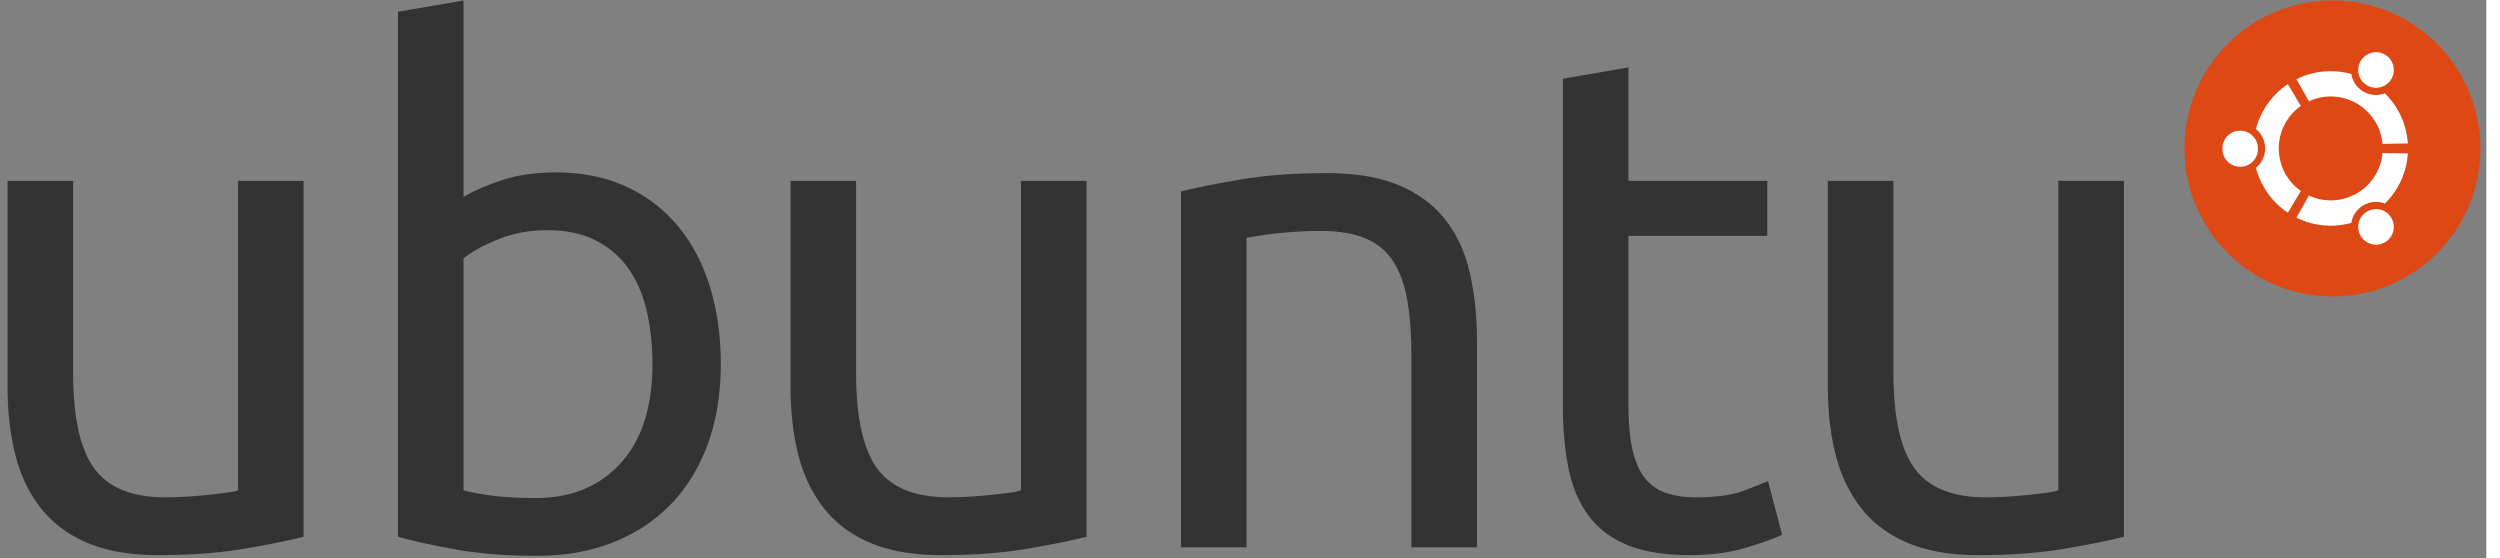 <svg width="300" height="67" xmlns="http://www.w3.org/2000/svg" preserveAspectRatio="xMinYMid" viewBox="0 0 285 64"><rect x="0" y="0" width="285" height="64" fill="#808080" stroke="none"/><g fill-rule="evenodd" fill="none"><circle cy="17.017" cx="267.36" r="16.966" fill="#DD4814"/><path fill="#fff" d="M256.78 14.978c-1.12 0-2.03.912-2.03 2.039a2.036 2.036 0 1 0 4.07 0c0-1.127-.91-2.039-2.04-2.039zm14.56 9.266a2.031 2.031 0 0 0-.75 2.779 2.043 2.043 0 0 0 2.79.748c.97-.562 1.3-1.809.74-2.783a2.031 2.031 0 0 0-2.78-.744zm-10.13-7.227c0-2.016 1-3.797 2.53-4.873l-1.49-2.498a8.876 8.876 0 0 0-3.66 5.148 2.835 2.835 0 0 1 1.05 2.223c0 .893-.4 1.691-1.05 2.219a8.875 8.875 0 0 0 3.66 5.146l1.49-2.496a5.94 5.94 0 0 1-2.53-4.869zm5.95-5.957c3.12 0 5.67 2.385 5.94 5.43l2.9-.047a8.799 8.799 0 0 0-2.63-5.742c-.78.291-1.67.25-2.45-.199a2.849 2.849 0 0 1-1.39-2.02 8.927 8.927 0 0 0-2.37-.322c-1.4 0-2.74.332-3.92.918l1.42 2.537a5.888 5.888 0 0 1 2.5-.555zm0 11.908c-.89 0-1.74-.197-2.5-.553l-1.42 2.537a8.79 8.79 0 0 0 3.92.916c.82 0 1.62-.111 2.37-.32a2.857 2.857 0 0 1 3.84-2.216 8.809 8.809 0 0 0 2.63-5.746l-2.9-.041a5.957 5.957 0 0 1-5.94 5.423zm4.18-13.179c.97.561 2.22.229 2.78-.748a2.04 2.04 0 0 0-.74-2.781 2.044 2.044 0 0 0-2.79.746c-.56.974-.23 2.22.75 2.783z"/><g fill="#333"><path d="M34.798 61.53c-1.725.432-3.999.889-6.826 1.374-2.83.483-6.102.726-9.817.726-3.23 0-5.952-.472-8.159-1.413-2.209-.941-3.986-2.274-5.332-3.998-1.348-1.724-2.316-3.757-2.908-6.101-.594-2.341-.889-4.939-.889-7.795V20.734H8.38v21.973c0 5.117.808 8.779 2.424 10.986 1.616 2.211 4.334 3.314 8.159 3.314.809 0 1.642-.029 2.505-.083a55.36 55.36 0 0 0 2.425-.202 92.775 92.775 0 0 0 2.059-.242c.619-.08 1.064-.173 1.334-.283V20.734H34.8V61.53h-.002zM53.134 22.591c.915-.592 2.304-1.211 4.161-1.857s3.999-.969 6.422-.969c3.016 0 5.696.539 8.039 1.615 2.342 1.078 4.322 2.584 5.938 4.523 1.614 1.939 2.839 4.256 3.675 6.947.834 2.695 1.253 5.656 1.253 8.888 0 3.392-.5 6.45-1.494 9.168-.999 2.72-2.412 5.021-4.242 6.907-1.832 1.885-4.039 3.34-6.625 4.362-2.584 1.023-5.493 1.535-8.725 1.535-3.502 0-6.598-.244-9.289-.728-2.693-.485-4.902-.97-6.625-1.454V1.347L53.135.054v22.537h-.001zm0 33.606c.755.216 1.818.42 3.192.605 1.373.191 3.082.284 5.129.284 4.039 0 7.271-1.334 9.693-3.999 2.425-2.666 3.637-6.45 3.637-11.349 0-2.153-.216-4.173-.646-6.062-.432-1.883-1.132-3.514-2.102-4.885-.969-1.375-2.222-2.451-3.756-3.232s-3.38-1.172-5.533-1.172c-2.049 0-3.932.352-5.654 1.051-1.727.701-3.045 1.428-3.96 2.182v26.577zM124.55 61.53c-1.73.432-4 .889-6.83 1.374-2.83.483-6.1.726-9.82.726-3.23 0-5.95-.472-8.154-1.413-2.209-.941-3.986-2.274-5.331-3.998-1.348-1.724-2.315-3.757-2.909-6.101-.593-2.341-.889-4.939-.889-7.795V20.734h7.512v21.973c0 5.117.809 8.779 2.421 10.986 1.62 2.211 4.34 3.314 8.16 3.314.81 0 1.65-.029 2.51-.083.86-.053 1.66-.122 2.42-.202.76-.081 1.44-.161 2.06-.242.62-.08 1.06-.173 1.33-.283V20.734h7.52V61.53zM135.37 21.947c1.72-.432 4.01-.889 6.87-1.375 2.85-.484 6.14-.727 9.85-.727 3.34 0 6.11.473 8.32 1.414 2.21.943 3.97 2.262 5.29 3.959 1.32 1.695 2.25 3.729 2.79 6.098.54 2.373.81 4.984.81 7.837v23.588h-7.52V40.768c0-2.584-.17-4.791-.52-6.624s-.93-3.313-1.74-4.442c-.8-1.133-1.88-1.953-3.23-2.465-1.34-.514-3.02-.768-5.01-.768-.81 0-1.64.027-2.5.08-.86.055-1.68.121-2.46.203-.79.08-1.48.176-2.1.281-.62.109-1.07.189-1.34.242v35.464h-7.51V21.947zM186.66 20.734h15.92v6.301h-15.92v19.388c0 2.1.17 3.84.49 5.212s.81 2.451 1.45 3.229a5.264 5.264 0 0 0 2.43 1.656c.97.324 2.1.487 3.39.487 2.31 0 4.15-.258 5.49-.771 1.35-.511 2.27-.874 2.75-1.09l1.62 6.141c-.76.378-2.09.863-4 1.453-1.92.593-4.08.889-6.51.889-2.85 0-5.21-.362-7.07-1.089-1.85-.729-3.35-1.817-4.48-3.273-1.13-1.453-1.92-3.243-2.38-5.372-.46-2.126-.69-4.59-.69-7.391V9.021l7.51-1.293v13.006zM243.46 61.53c-1.73.432-4 .889-6.83 1.374-2.83.483-6.1.726-9.81.726-3.24 0-5.96-.472-8.17-1.413s-3.98-2.274-5.33-3.998c-1.34-1.724-2.31-3.757-2.91-6.101-.59-2.341-.89-4.939-.89-7.795V20.734h7.52v21.973c0 5.117.81 8.779 2.42 10.986 1.62 2.211 4.34 3.314 8.16 3.314.81 0 1.64-.029 2.51-.083.86-.053 1.66-.122 2.42-.202.75-.081 1.44-.161 2.06-.242.62-.08 1.06-.173 1.33-.283V20.734h7.52V61.53z"/></g></g></svg>